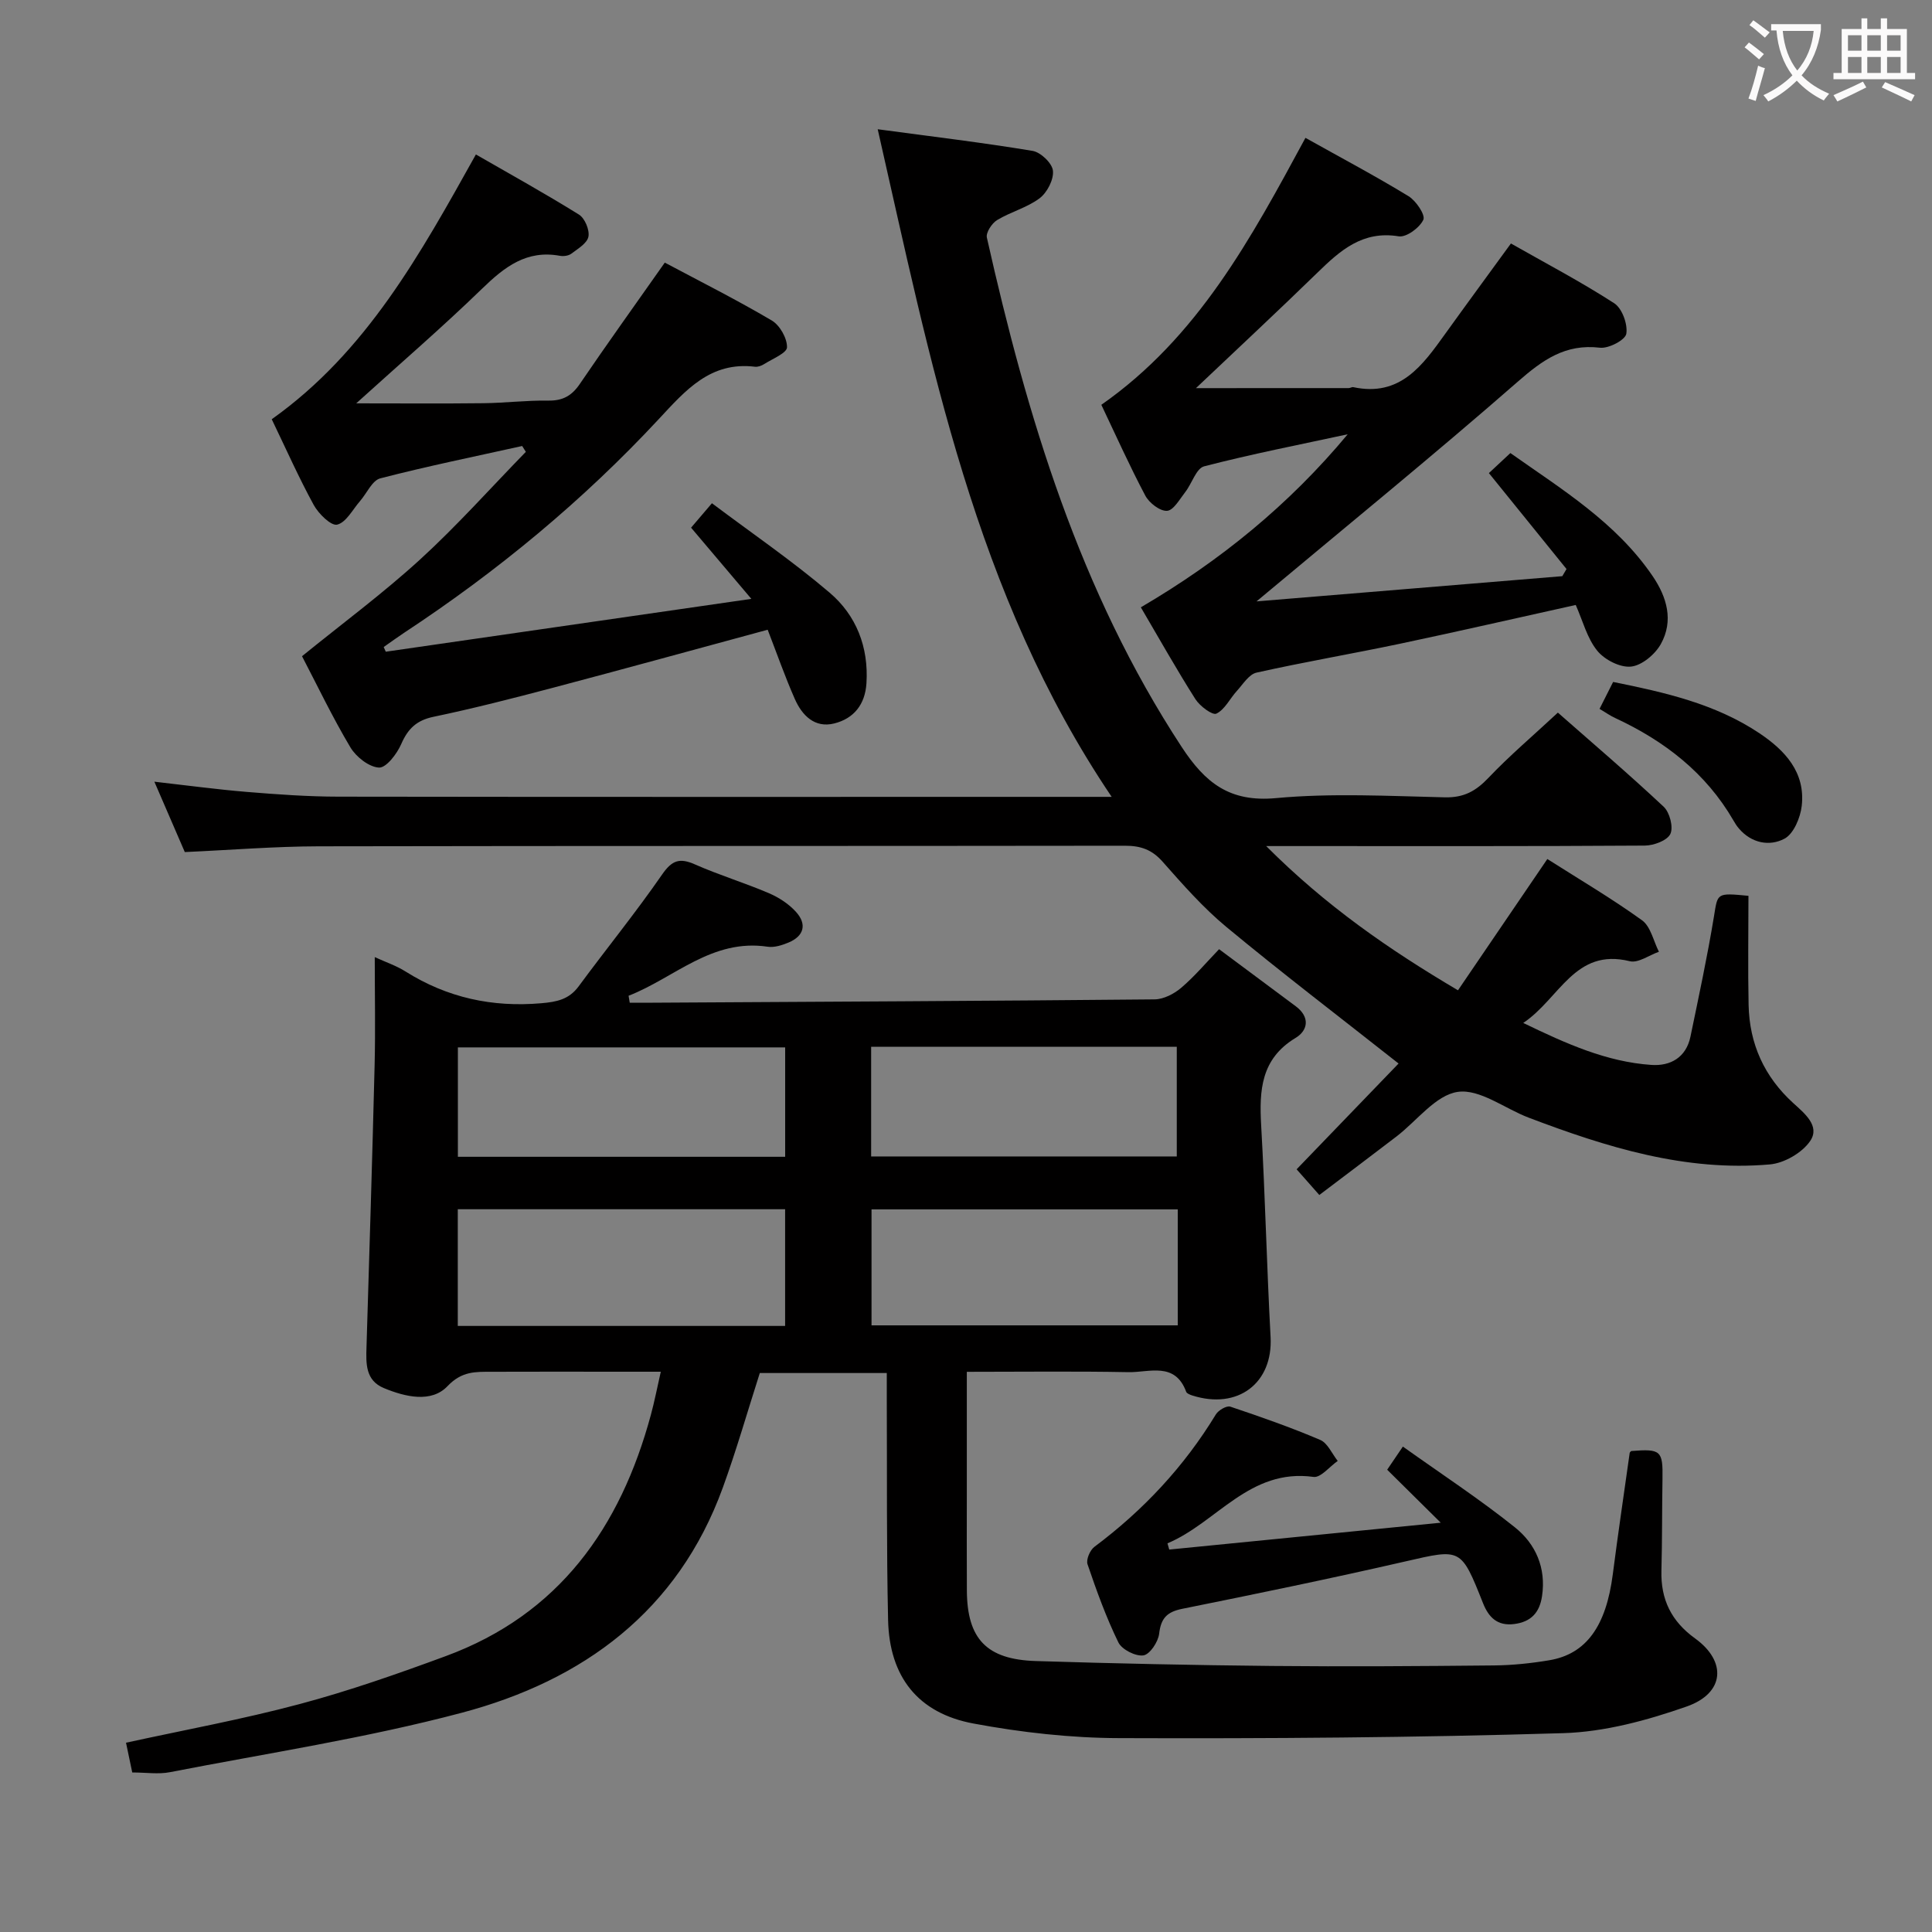 <svg enable-background="new 0 0 400 400" viewBox="0 0 400 400" xmlns="http://www.w3.org/2000/svg"><rect x="0" y="0" width="400" height="400" fill="#808080" stroke="none"/><g fill="#010000"><path d="m77.59 198.16c2.24 1.03 4.46 1.77 6.39 2.99 8.63 5.42 17.94 7.44 28.09 6.56 3.2-.28 5.71-.77 7.72-3.48 5.72-7.76 11.81-15.25 17.29-23.17 2.05-2.96 3.61-3.5 6.79-2.1 5 2.21 10.28 3.81 15.31 5.96 2.08.89 4.16 2.24 5.65 3.91 2.26 2.51 1.65 4.97-1.57 6.31-1.34.56-2.94 1.07-4.31.87-11.58-1.74-19.33 6.47-28.81 10.15.08.48.16.96.24 1.44 1.58 0 3.16.01 4.74 0 34.64-.2 69.28-.36 103.93-.69 1.86-.02 4.03-1.14 5.5-2.39 2.76-2.35 5.13-5.17 7.85-8 5.49 4.09 10.69 7.94 15.88 11.82 2.96 2.21 2.57 4.98-.06 6.56-7.16 4.33-7.52 10.83-7.11 18.09.83 14.6 1.16 29.23 1.95 43.83.52 9.53-6.77 15.12-16.24 12.09-.45-.15-1.1-.4-1.23-.75-2.32-6.29-7.68-3.98-11.97-4.07-10.95-.21-21.91-.07-33.45-.07v25.31c0 6.67-.03 13.33.01 20 .06 9.96 4.06 14.25 14.26 14.57 16.3.51 32.61.86 48.92 1.02 15.33.15 30.66.04 45.99-.11 3.81-.04 7.64-.44 11.4-1.07 7.67-1.28 11.78-7.07 13.16-17.79 1.08-8.39 2.32-16.76 3.5-25.14.02-.14.2-.26.31-.39 6.16-.49 6.58-.08 6.48 5.78-.11 6.33-.05 12.66-.22 18.99-.16 5.96 2.05 10.48 6.97 14.03 6.61 4.77 6.12 11.34-1.73 14.09-8.18 2.87-16.97 5.26-25.56 5.52-30.62.93-61.27 1.14-91.91 1.03-10.08-.03-20.27-1.17-30.19-3.02-11.53-2.14-17.43-9.71-17.69-21.44-.34-15.16-.2-30.32-.27-45.48-.01-1.8 0-3.6 0-5.65-9.13 0-17.72 0-26.29 0-2.56 7.99-4.84 15.98-7.67 23.76-9.3 25.56-28.91 39.91-54.04 46.58-19.83 5.26-40.23 8.37-60.41 12.3-2.4.47-4.96.06-7.81.06-.42-1.99-.84-4.01-1.29-6.16 12.12-2.65 24.16-4.85 35.94-8 10.24-2.73 20.3-6.26 30.26-9.93 23.46-8.64 36.15-26.63 42.46-49.93.74-2.71 1.27-5.48 2.06-8.95-3.21 0-6.12 0-9.03 0-8.67 0-17.33-.03-26 .01-3.32.01-6.14-.16-9.13 2.98-3.34 3.51-8.73 2.24-13.17.4-3.83-1.59-3.71-5.07-3.6-8.49.59-19.45 1.2-38.9 1.68-58.36.18-7.3.03-14.62.03-22.38zm17.19 76.36h67.77c0-8.2 0-16.09 0-24.16-22.74 0-45.23 0-67.77 0zm67.78-57.67c-22.8 0-45.28 0-67.76 0v22.65h67.76c0-7.59 0-14.85 0-22.65zm81.28 33.54c-21.52 0-42.52 0-63.4 0v24.01h63.4c0-8.2 0-15.97 0-24.01zm-63.48-10.96h63.28c0-7.81 0-15.21 0-22.7-21.28 0-42.21 0-63.28 0z"/><path d="m322.54 147.54c7.07 6.22 14.66 12.69 21.92 19.5 1.24 1.17 2.03 4.23 1.37 5.62-.65 1.36-3.42 2.39-5.27 2.41-23.83.16-47.65.1-71.48.1-1.8 0-3.59 0-6.93 0 12.33 12.36 25.39 21.4 39.71 29.86 6.18-9.07 12.23-17.97 18.5-27.18 6.6 4.2 13.31 8.15 19.6 12.68 1.8 1.3 2.37 4.3 3.5 6.52-2.02.71-4.29 2.39-6.03 1.96-11.41-2.82-14.5 7.73-22.06 12.78 8.97 4.34 17.27 8.05 26.51 8.69 3.95.28 7.21-1.53 8.11-5.85 1.71-8.26 3.49-16.52 4.86-24.85.8-4.89.47-4.95 7.15-4.31 0 7.44-.13 15.02.03 22.61.17 8.03 3.24 14.83 9.23 20.29 2.34 2.13 5.63 4.75 3.52 7.86-1.66 2.44-5.37 4.59-8.35 4.85-17.49 1.53-33.84-3.57-49.93-9.68-4.95-1.88-10.13-5.99-14.67-5.34-4.57.65-8.46 5.98-12.68 9.22-5.15 3.95-10.34 7.84-16 12.13-1.53-1.73-3.02-3.41-4.7-5.32 7.32-7.59 14.51-15.05 21.11-21.9-12.26-9.67-24.12-18.72-35.6-28.23-4.85-4.01-9.07-8.82-13.26-13.56-2.21-2.5-4.53-3.3-7.77-3.3-55.65.08-111.31.01-166.96.12-9.13.02-18.25.77-27.71 1.19-2.01-4.64-4.03-9.31-6.3-14.57 6.8.77 12.98 1.61 19.18 2.12 6.29.52 12.62.97 18.93.98 51.99.08 103.98.04 155.96.04h4.13c-28.38-42.04-37.46-90.02-48.44-138.22 11.15 1.5 21.65 2.75 32.07 4.48 1.68.28 4.06 2.56 4.21 4.11.19 1.84-1.2 4.52-2.76 5.7-2.6 1.95-5.99 2.81-8.81 4.52-1.08.66-2.34 2.59-2.11 3.62 8.33 37.09 19.18 73.18 40.32 105.44 4.89 7.47 9.95 11.5 19.54 10.61 11.57-1.07 23.31-.43 34.97-.16 3.91.09 6.41-1.29 9.01-4.03 4.34-4.57 9.19-8.68 14.38-13.51z"/><path d="m79.87 134.93c24.74-3.58 49.49-7.15 75.69-10.94-4.63-5.47-8.43-9.96-12.48-14.74 1.11-1.3 2.35-2.75 4.32-5.06 8.34 6.27 16.71 11.99 24.37 18.52 5.51 4.69 8.09 11.24 7.62 18.75-.28 4.43-2.64 7.31-6.66 8.32-4.05 1.02-6.67-1.66-8.17-5.06-2.06-4.67-3.75-9.51-5.62-14.34-15.13 4.1-29.8 8.14-44.52 12.03-8.19 2.16-16.41 4.27-24.69 6-3.52.74-5.29 2.49-6.67 5.66-.88 2.02-3.1 4.92-4.59 4.85-2.08-.11-4.74-2.21-5.92-4.18-3.73-6.26-6.88-12.86-10.02-18.88 8.38-6.8 16.78-13.02 24.45-20.03s14.62-14.82 21.89-22.28c-.25-.4-.51-.8-.76-1.21-9.81 2.18-19.66 4.18-29.38 6.7-1.68.44-2.78 3.08-4.17 4.68-1.54 1.76-2.88 4.44-4.75 4.9-1.25.31-3.86-2.25-4.86-4.08-3.1-5.67-5.73-11.6-8.69-17.74 19.64-13.95 30.78-34.24 42.27-54.82 7.14 4.11 14.35 8.1 21.34 12.45 1.21.75 2.22 3.17 1.96 4.56-.26 1.37-2.18 2.51-3.54 3.53-.58.44-1.62.58-2.38.44-6.88-1.26-11.44 2.29-16.07 6.78-8.31 8.06-17.09 15.62-26.09 23.77 9.19 0 17.76.07 26.32-.03 4.48-.05 8.96-.61 13.44-.54 3 .05 4.88-1 6.55-3.47 5.6-8.24 11.42-16.34 17.58-25.1 7.38 3.93 14.9 7.71 22.14 11.98 1.67.98 3.2 3.68 3.16 5.55-.02 1.2-3.01 2.38-4.73 3.48-.54.34-1.29.62-1.89.55-9.24-1.13-14.38 4.88-19.91 10.82-15.72 16.9-33.4 31.52-52.68 44.22-1.45.96-2.86 1.99-4.29 2.99.14.31.29.64.43.97z"/><path d="m270.28 28.54c7.47 4.18 14.52 7.92 21.33 12.07 1.56.95 3.53 3.88 3.08 4.88-.75 1.65-3.52 3.69-5.09 3.44-7.5-1.23-12.12 2.92-16.87 7.55-8.19 7.98-16.57 15.77-25.12 23.88 10.86 0 21.24 0 31.62-.01.32 0 .68-.26.97-.19 9.72 2.07 14.35-4.55 19.05-11.09 4.36-6.07 8.79-12.09 13.57-18.66 7.14 4.06 14.46 7.9 21.38 12.37 1.64 1.06 2.83 4.34 2.51 6.32-.21 1.29-3.66 3.1-5.45 2.89-7.18-.85-11.87 2.53-17.03 7.04-17.51 15.3-35.56 29.99-54.08 45.48 21.28-1.75 42.3-3.49 63.31-5.22.29-.49.58-.98.87-1.48-5.28-6.52-10.56-13.05-16.07-19.86 1.1-1.02 2.55-2.37 4.45-4.15 10.63 7.51 21.85 14.33 29.44 25.46 2.98 4.37 4.39 9.26 1.71 14.08-1.19 2.14-3.93 4.44-6.17 4.67-2.26.24-5.5-1.42-7.01-3.3-2.1-2.6-2.98-6.17-4.44-9.46-12.08 2.67-24.17 5.45-36.3 8.01-9.91 2.09-19.91 3.79-29.79 6-1.57.35-2.81 2.41-4.07 3.79-1.45 1.58-2.48 3.85-4.24 4.7-.82.39-3.42-1.55-4.34-2.99-3.9-6.14-7.47-12.5-11.3-19.02 16.48-9.66 30.69-21.25 42.83-35.83-9.93 2.15-19.91 4.09-29.73 6.64-1.64.43-2.52 3.55-3.9 5.32-1.15 1.47-2.44 3.81-3.78 3.89-1.47.09-3.7-1.64-4.5-3.15-3.25-6.13-6.09-12.48-9.1-18.8 20.01-13.99 30.98-34.42 42.26-55.27z"/><path d="m242.08 320.82c18.26-1.81 36.53-3.62 56.21-5.56-4.16-4.11-7.48-7.4-11.09-10.97.77-1.13 1.74-2.55 3.25-4.79 8 5.7 15.89 10.87 23.22 16.74 4.27 3.42 6.47 8.38 5.59 14.23-.51 3.42-2.29 5.33-5.77 5.77-3.46.44-5.27-1.38-6.43-4.28-4.6-11.57-4.54-11.33-16.11-8.68-15.34 3.52-30.76 6.7-46.19 9.81-3.15.64-4.4 1.94-4.77 5.15-.2 1.7-1.93 4.3-3.26 4.49-1.62.23-4.45-1.2-5.18-2.68-2.54-5.2-4.52-10.7-6.39-16.19-.33-.96.51-2.92 1.42-3.6 10.12-7.57 18.57-16.6 25.15-27.42.53-.87 2.23-1.86 2.99-1.61 6.28 2.1 12.54 4.3 18.62 6.89 1.54.66 2.43 2.86 3.62 4.35-1.67 1.16-3.51 3.51-5 3.31-13.28-1.84-20.06 9.49-30.25 13.75.13.44.25.86.37 1.29z"/><path d="m331.17 146.76c1.06-2.11 1.88-3.73 2.81-5.57 10.65 2.15 21.12 4.5 30.26 10.6 5.31 3.55 9.58 8.1 8.79 15.06-.28 2.44-1.67 5.78-3.57 6.79-3.08 1.64-6.83.96-9.45-2.12-.43-.5-.79-1.07-1.12-1.65-5.72-9.87-14.27-16.46-24.44-21.19-1.04-.47-1.98-1.14-3.28-1.92z"/></g><path d="m362.1 8.8c1.1.8 2.1 1.6 3.1 2.4l-1 1.1c-1.3-1.1-2.3-2-3-2.5zm1.9 4.8c.5.2.9.4 1.4.5-.6 2.3-1.3 4.5-1.9 6.8l-1.5-.5c.8-2.1 1.4-4.3 2-6.8zm-1-9.4c1.3.9 2.4 1.8 3.4 2.5l-1 1.1c-1.4-1.2-2.4-2.1-3.2-2.6zm3.7 2.2v-1.4h10.3v1.2c-.5 3.6-1.8 6.8-4 9.4 1.5 1.6 3.4 2.8 5.7 3.8-.3.4-.7.8-1.1 1.4-2.3-1.1-4.1-2.5-5.6-4.1-1.6 1.6-3.6 3.1-5.9 4.3-.3-.5-.7-.9-1-1.3 2.4-1.1 4.4-2.5 6-4.1-1.9-2.5-3-5.6-3.3-9.3h-1.1zm8.8 0h-6.4c.3 3.3 1.3 6 3 8.2 2-2.3 3.1-5.1 3.4-8.2z" fill="#fbfafa"/><path d="m385.3 3.8h1.3v2.2h2.8v-2.2h1.3v2.2h4.1v9.1h1.7v1.3h-16.9v-1.3h1.7v-9.1h4.1v-2.2zm.4 13.1.7 1.2c-1.8.9-3.8 1.9-6 2.9-.2-.4-.5-.8-.8-1.3 2.3-1 4.3-1.9 6.1-2.8zm-3.1-6.4h2.8v-3.2h-2.8zm0 4.6h2.8v-3.3h-2.8zm4-4.6h2.8v-3.2h-2.8zm0 4.6h2.8v-3.3h-2.8zm3.7 1.9c2.1.9 4.1 1.8 6.1 2.7l-.7 1.3c-2.2-1.1-4.2-2-6.1-2.9zm3.2-9.7h-2.8v3.2h2.8zm-2.8 7.8h2.8v-3.3h-2.8z" fill="#fbfafa"/></svg>